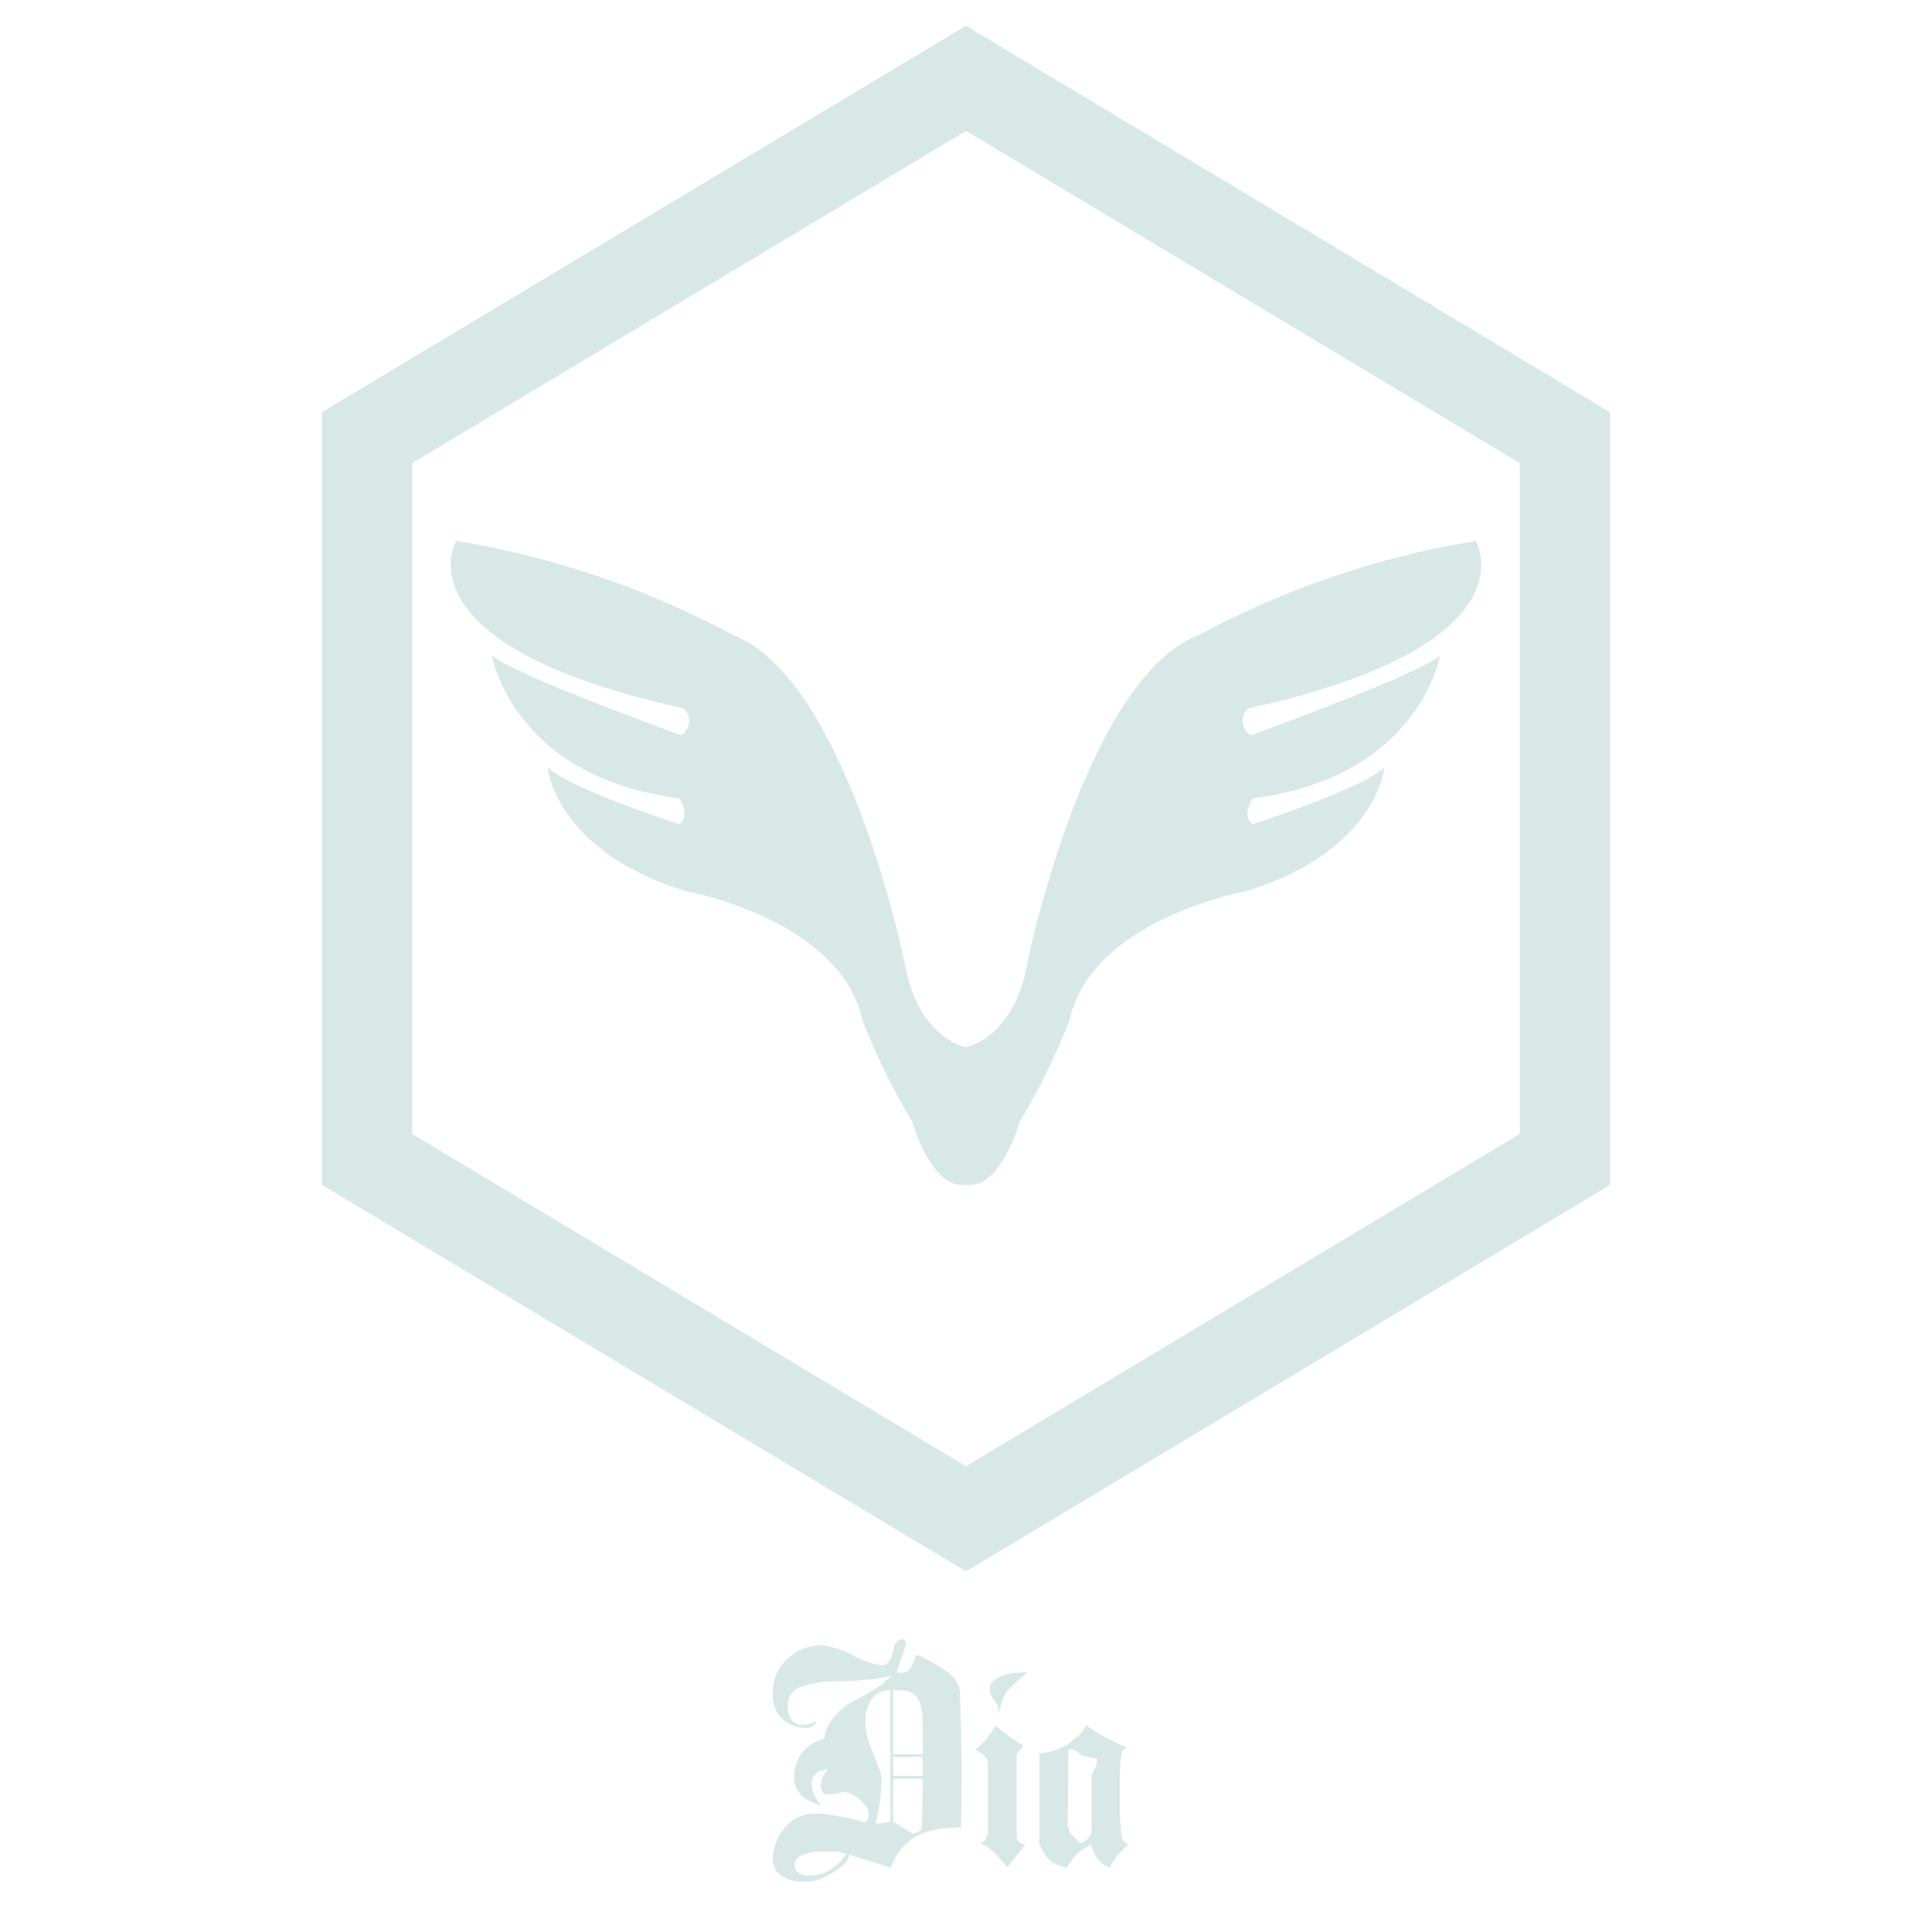 <svg xmlns="http://www.w3.org/2000/svg" width="150" height="150" viewBox="0 0 150 150">
  <g id="drank" transform="translate(-377 -636)">
    <g id="DiaRank" transform="translate(-295 509)">
      <path id="패스_17" data-name="패스 17" d="M14.664-7.752,14.64-4.464l-.024,1.32-1.344.1a6.15,6.15,0,0,0-2.328.72A4.18,4.18,0,0,0,9.552-.84L9.144,0l-.6-.192L5.952-1.008l-.024.072A1.644,1.644,0,0,1,5.3-.072,7.243,7.243,0,0,1,3.96.768,3.445,3.445,0,0,1,2.4,1.1,3.088,3.088,0,0,1,.768.7,1.608,1.608,0,0,1,0-.768l.024-.24A3.662,3.662,0,0,1,1.032-3.192,2.973,2.973,0,0,1,3.336-4.2l.408.024a16.091,16.091,0,0,1,2.544.432l.42.108a4.01,4.01,0,0,1,.468.156l.144-.168a1.113,1.113,0,0,0,.12-.5.967.967,0,0,0-.072-.384,1.737,1.737,0,0,0-.144-.276,1.116,1.116,0,0,0-.216-.228,4.164,4.164,0,0,0-.432-.384,3.562,3.562,0,0,0-.408-.264,1.5,1.5,0,0,0-.624-.192l-.216.048-.432.1-.552.048H4.1l-.12-.024-.12-.144a1.272,1.272,0,0,1-.144-.5l.048-.36a1.9,1.9,0,0,1,.312-.672l.264-.288-.672.168a1.062,1.062,0,0,0-.648.984A2.44,2.44,0,0,0,3.384-5.3l.36.48a6.079,6.079,0,0,1-1.032-.432A1.923,1.923,0,0,1,1.656-6.984,3.028,3.028,0,0,1,2.808-9.456a4.465,4.465,0,0,1,.48-.276,5.463,5.463,0,0,1,.7-.276,2.768,2.768,0,0,1,.12-.6A4.69,4.69,0,0,1,6.48-13.032q.408-.216,1.056-.6t.888-.552l.792-.7-1.2.216q-.576.072-1.464.144t-1.416.072a7.784,7.784,0,0,0-2.976.432,1.425,1.425,0,0,0-.984,1.44,1.556,1.556,0,0,0,.408,1.248,1.225,1.225,0,0,0,.84.24,1.87,1.87,0,0,0,.7-.144l.264-.168a.5.5,0,0,1-.144.288.748.748,0,0,1-.648.264A2.683,2.683,0,0,1,.912-11.4,2.5,2.5,0,0,1,0-13.488L.024-13.9A3.418,3.418,0,0,1,1.416-16.44a3.821,3.821,0,0,1,2.4-.816,6.653,6.653,0,0,1,2.4.78,6.821,6.821,0,0,0,2.256.78A.659.659,0,0,0,9-15.96a2.748,2.748,0,0,0,.384-1.08q.192-.7.648-.7l.192.072q.072.024.12.216l-.1.408-.192.552-.432,1.32.192.024.168.024.384-.072a.772.772,0,0,0,.36-.36l.336-.744.072-.24.408.168a12.57,12.57,0,0,1,1.968,1.152,2.09,2.09,0,0,1,.528.456,2.49,2.49,0,0,1,.36.6,2.069,2.069,0,0,1,.144.816v.168l.072,2.4ZM11.64-8.808v-2.3a4.678,4.678,0,0,0-.1-1.2,1.908,1.908,0,0,0-.48-1.08,1.486,1.486,0,0,0-.7-.336L9.336-13.8v4.992Zm0,1.68V-8.592h-2.3v1.464ZM9.12-3.552V-13.776a1.817,1.817,0,0,0-1.224.432,2.846,2.846,0,0,0-.7,2.16,4.647,4.647,0,0,0,.312,1.56q.864,2.208.912,2.472l.024.408a14.226,14.226,0,0,1-.216,2.136l-.24,1.176a4.226,4.226,0,0,0,.72-.048Zm2.52-3.336h-2.3v3.36a1.321,1.321,0,0,1,.552.312l.816.5a.585.585,0,0,0,.432.024l.312-.192.1-.144.072-1.656ZM5.712-1.056l-.6-.168-.336-.024H4.32a11.528,11.528,0,0,0-1.2.048,2.517,2.517,0,0,0-.792.216Q1.7-.72,1.7-.216a.692.692,0,0,0,.324.648,1.606,1.606,0,0,0,.828.192L3.432.552l.5-.12A4.055,4.055,0,0,0,5.088-.312q.12-.12.3-.324A3.93,3.93,0,0,0,5.712-1.056ZM19.8-15.192l-.48.408-1.032.96a2.957,2.957,0,0,0-.552,1.152l-.24.744v-.432a.665.665,0,0,0-.216-.48l-.288-.456a1.511,1.511,0,0,1-.144-.576.774.774,0,0,1,.084-.372,1.531,1.531,0,0,1,.324-.372,3.28,3.28,0,0,1,1.56-.5ZM19.608-1.728l-.24.24-.384.48-.792.984-.24-.312-.624-.7q-.192-.192-.336-.312a3.04,3.04,0,0,0-.456-.336l-.456-.24a.5.5,0,0,0,.192-.048,1.024,1.024,0,0,0,.432-.744V-8.184l-.1-.216-.24-.36-.408-.264-.24-.144.288-.216.528-.528.792-1.1.336.288.72.552.744.5.36.216-.552.624V-2.4a.713.713,0,0,0,.336.528Zm8.016-.1-.768.768a4.062,4.062,0,0,0-.576.84l-.12.24L25.944-.1a1.752,1.752,0,0,1-.7-.552,2.963,2.963,0,0,1-.456-.84l-.1-.288-.384.216-.648.456a4.1,4.1,0,0,0-.552.7L22.8.024l-.5-.168a2.856,2.856,0,0,1-.756-.372,3.11,3.11,0,0,1-.588-.78l-.264-.528V-8.856l.768-.12a4.462,4.462,0,0,0,1.608-.72,7.752,7.752,0,0,0,.612-.492,3.206,3.206,0,0,0,.444-.492l.192-.384.456.336,1.1.648,1.152.552.48.216a.555.555,0,0,0-.432.528,8.84,8.84,0,0,0-.1.888q-.024.432-.024,1.368v1.2A21.54,21.54,0,0,0,27.06-2.58Q27.168-1.92,27.624-1.824ZM25.152-8.472,24.7-8.544l-.624-.144-.456-.288a1.342,1.342,0,0,0-.48-.24l-.192.072L22.9-3.312l.1.456a1.1,1.1,0,0,0,.24.336l.36.384a.59.59,0,0,0,.264.192.684.684,0,0,0,.576-.288l.312-.456V-7.2l.1-.168.192-.384.1-.336Z" transform="translate(732 272)" fill="#d8e8e7"/>
      <g id="다각형_6" data-name="다각형 6" transform="translate(797 129) rotate(90)" fill="none">
        <path d="M90,0l30,50L90,100H30L0,50,30,0Z" stroke="none"/>
        <path d="M 33.963 7 L 8.163 50 L 33.963 93 L 86.037 93 L 111.837 50 L 86.037 7 L 33.963 7 M 30 0 L 90 0 L 120 50 L 90 100 L 30 100 L 7.62939453125e-06 50 L 30 0 Z" stroke="none" fill="#d8e8e7"/>
      </g>
      <g id="layer1" transform="translate(706.875 168.864)">
        <path id="path847" d="M79.7.136s4.76,8.07-17.653,13a1.3,1.3,0,0,0,.187,2.087s13.115-4.743,14.69-6.186c0,0-1.576,9.433-14.538,11.083,0,0-.915,1.34,0,2.01,0,0,8.743-2.835,10.218-4.433,0,0-.509,6.5-10.777,9.64,0,0-11.943,2.171-13.654,9.981A51.412,51.412,0,0,1,44.306,45.2s-1.365,4.937-3.9,4.937h-.564c-2.535,0-3.9-4.937-3.9-4.937a51.415,51.415,0,0,1-3.868-7.886c-1.711-7.81-13.654-9.981-13.654-9.981-10.268-3.145-10.776-9.64-10.776-9.64,1.474,1.6,10.217,4.433,10.217,4.433.915-.67,0-2.01,0-2.01C4.9,18.465,3.323,9.032,3.323,9.032c1.576,1.443,14.689,6.186,14.689,6.186a1.3,1.3,0,0,0,.187-2.087C-4.213,8.206.548.136.548.136a69.008,69.008,0,0,1,21.53,7.322c8.767,3.4,13.257,25.32,13.257,25.32,1,5.986,4.789,6.663,4.789,6.663s3.787-.677,4.789-6.663c0,0,4.489-21.921,13.257-25.32A69.018,69.018,0,0,1,79.7.136Z" transform="translate(0 0)" fill="#d8e8e7"/>
      </g>
    </g>
    <rect id="사각형_14" data-name="사각형 14" width="150" height="150" transform="translate(377 636)" fill="none"/>
  </g>
</svg>
